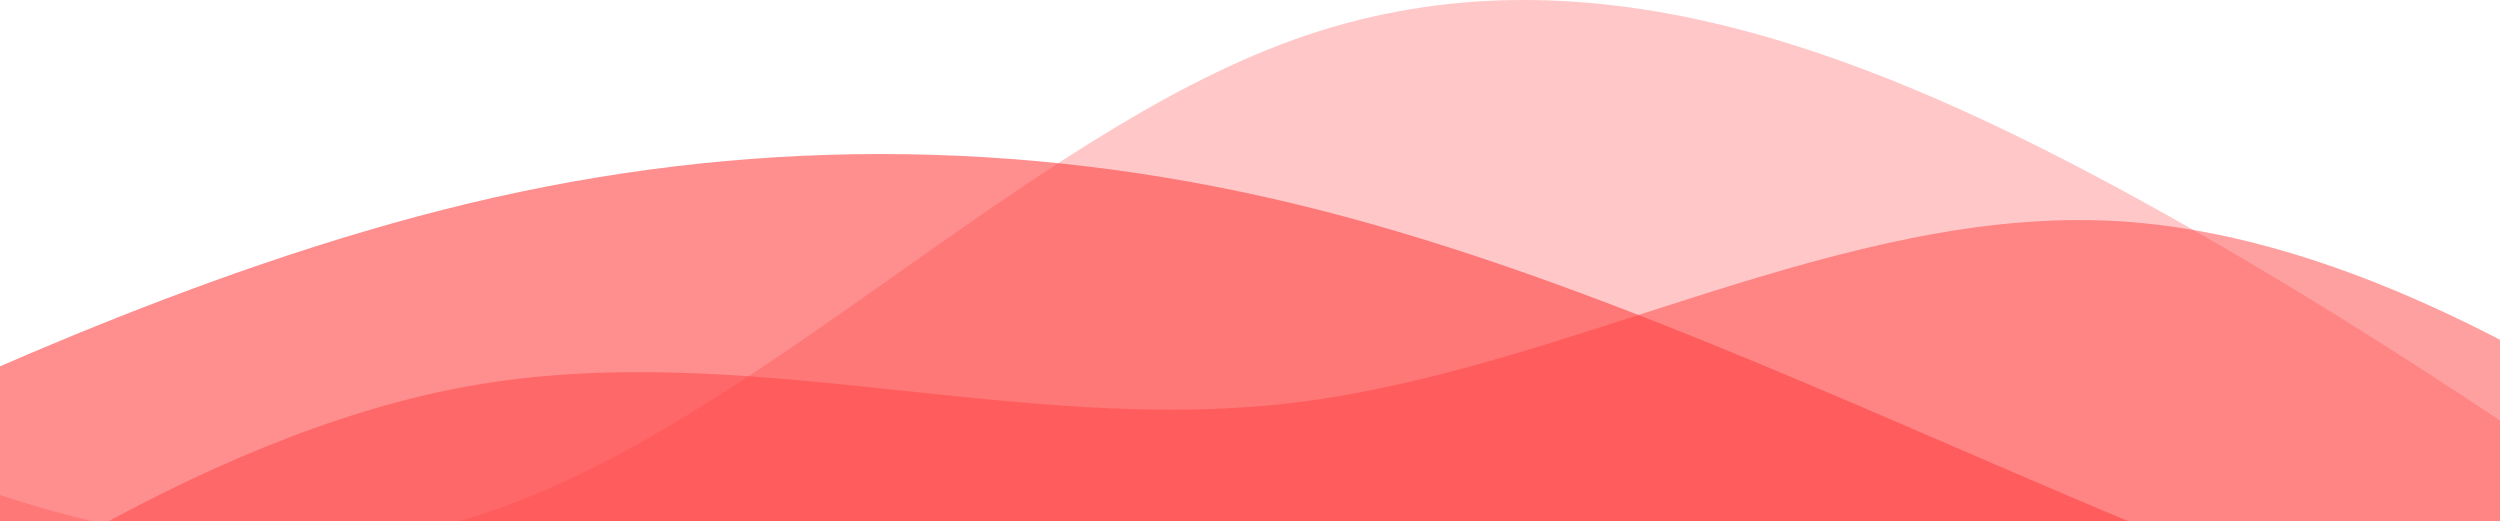 <svg width="350" height="73" viewBox="0 0 350 73" fill="none" xmlns="http://www.w3.org/2000/svg">
<g style="mix-blend-mode:overlay">
<path fill-rule="evenodd" clip-rule="evenodd" d="M-50 116.464L-30.745 102.6C-11.489 88.736 27.021 61.009 65.532 54.077C104.042 47.145 142.553 61.009 181.064 56.387C219.574 51.766 258.085 28.66 296.595 30.97C335.106 33.281 373.616 61.009 392.872 74.873L412.127 88.736V116.464H392.872C373.616 116.464 335.106 116.464 296.595 116.464C258.085 116.464 219.574 116.464 181.064 116.464C142.553 116.464 104.042 116.464 65.532 116.464C27.021 116.464 -11.489 116.464 -30.745 116.464H-50Z" fill="#FF4343" fill-opacity="0.5"/>
<path fill-rule="evenodd" clip-rule="evenodd" d="M-50 74.71L-30.745 65.468C-11.489 56.225 27.021 37.74 65.532 28.498C104.042 19.255 142.553 19.255 181.064 28.498C219.574 37.74 258.085 56.225 296.595 72.4C335.106 88.574 373.616 102.438 392.872 109.37L412.127 116.302V116.302H392.872C373.616 116.302 335.106 116.302 296.595 116.302C258.085 116.302 219.574 116.302 181.064 116.302C142.553 116.302 104.042 116.302 65.532 116.302C27.021 116.302 -11.489 116.302 -30.745 116.302H-50V74.71Z" fill="#FF4343" fill-opacity="0.6"/>
<path fill-rule="evenodd" clip-rule="evenodd" d="M-50 47.172L-30.745 56.415C-11.489 65.657 27.021 84.142 65.532 72.589C104.042 61.036 142.553 19.444 181.064 5.581C219.574 -8.283 258.085 5.581 296.595 26.376C335.106 47.172 373.616 74.9 392.872 88.763L412.127 102.627V116.491H392.872C373.616 116.491 335.106 116.491 296.595 116.491C258.085 116.491 219.574 116.491 181.064 116.491C142.553 116.491 104.042 116.491 65.532 116.491C27.021 116.491 -11.489 116.491 -30.745 116.491H-50V47.172Z" fill="#FF4343" fill-opacity="0.3"/>
</g>
</svg>
